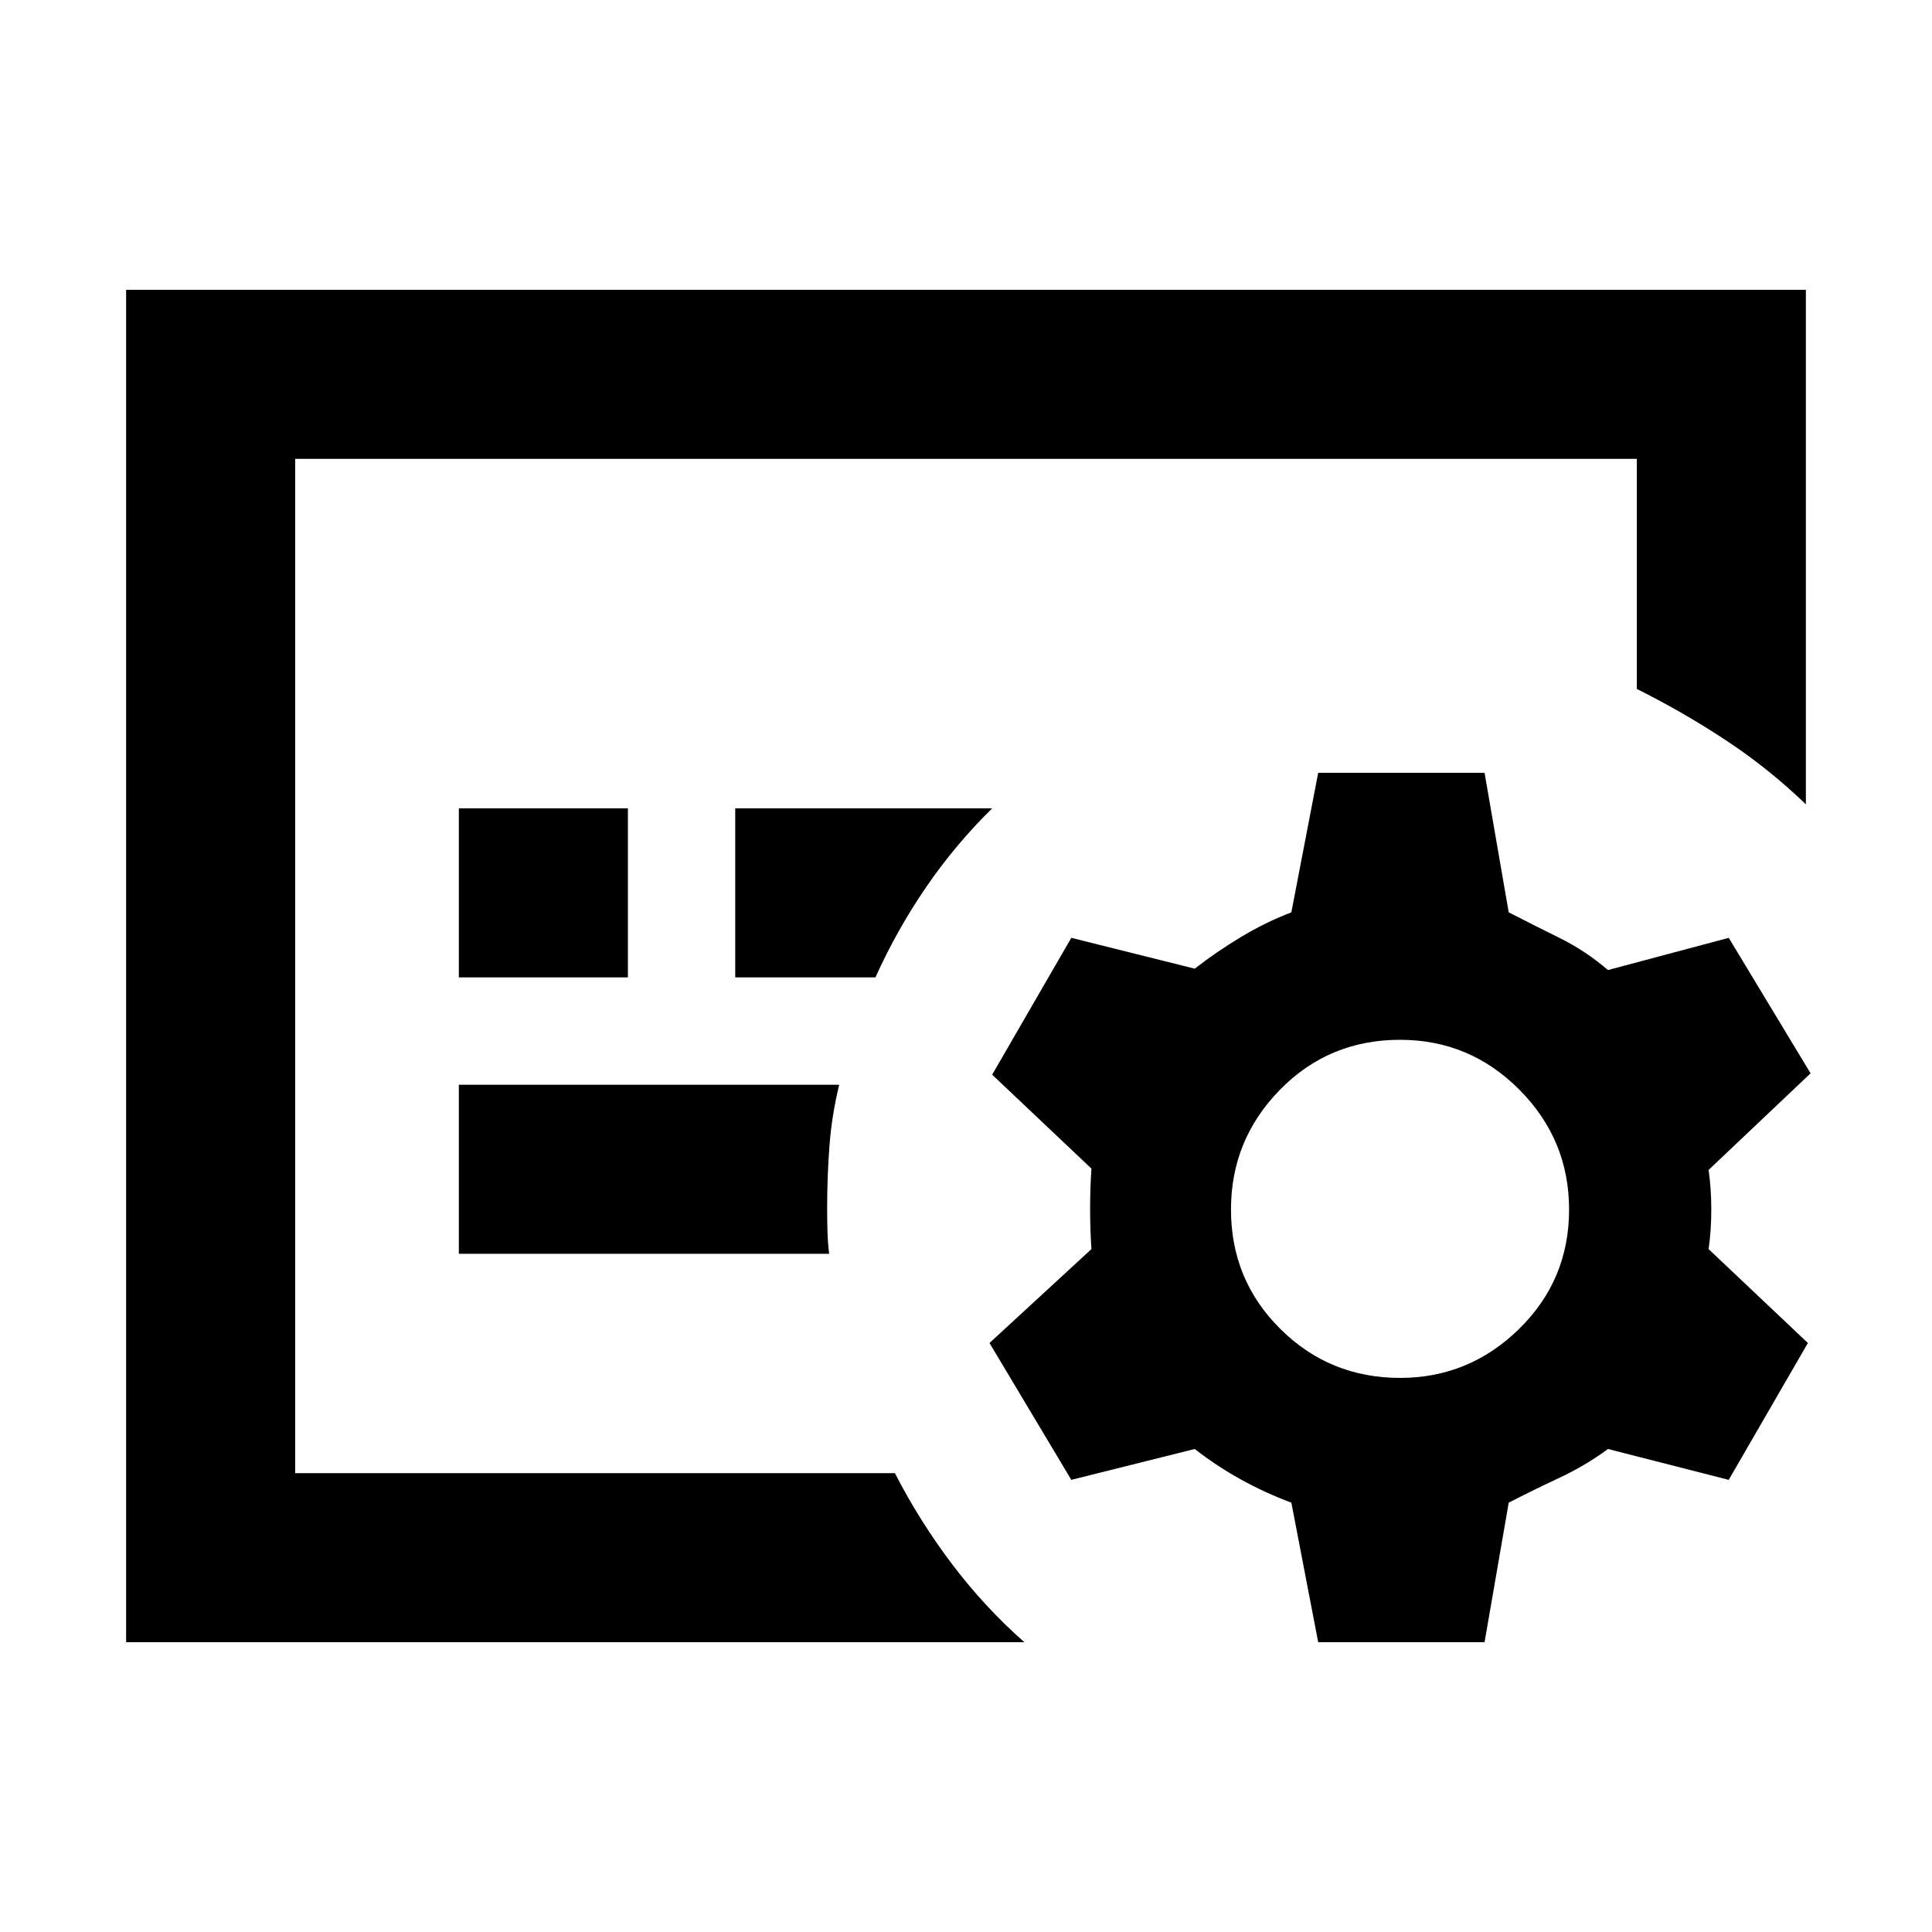 <svg xmlns="http://www.w3.org/2000/svg" height="40" viewBox="0 -960 960 960" width="40"><path d="M146.67-228v-504 504ZM312-474.33v-84h-84v84h84Zm123 0q10.67-23.67 25.17-44.84 14.5-21.16 32.83-39.16H365.33v84H435ZM412-337q-.67-5.5-.83-11.08-.17-5.57-.17-11.25 0-16.34 1.17-31.5Q413.33-406 417-421H228v84h184Zm97 193H62.67v-672h834.66v255.67Q879-578 857.83-592q-21.16-14-44.5-25.67V-732H146.67v504h298q12.33 24 28.5 45.33Q489.33-161.33 509-144Zm228.67 0H655l-13.33-69.33q-13.34-5-25.34-11.67t-22.66-15l-61.34 15.33-40.66-68 50.66-46.66q-.66-9.67-.66-20 0-10.34.66-20L493-426l39.33-68 61.34 15.33q10.66-8.33 22.83-15.66 12.17-7.34 25.17-12.34L655-576h82.67l12 69.33Q762-500.33 774.83-494q12.84 6.33 24.17 16l60-16 40.67 67.33-50.67 48q1.33 9.34 1.33 19.67 0 10.33-1.33 19.67l49.33 46.66-39.33 68L799-240q-11.33 8.33-24.17 14.33-12.83 6-25.16 12.34l-12 69.33Zm-42-131.33q34.33 0 59.16-24.34Q779.67-324 779.67-359q0-34.67-24.67-59.5t-59.33-24.83q-35.34 0-59.67 24.83T611.67-359q0 35 24.5 59.33 24.5 24.34 59.5 24.34Z"/></svg>